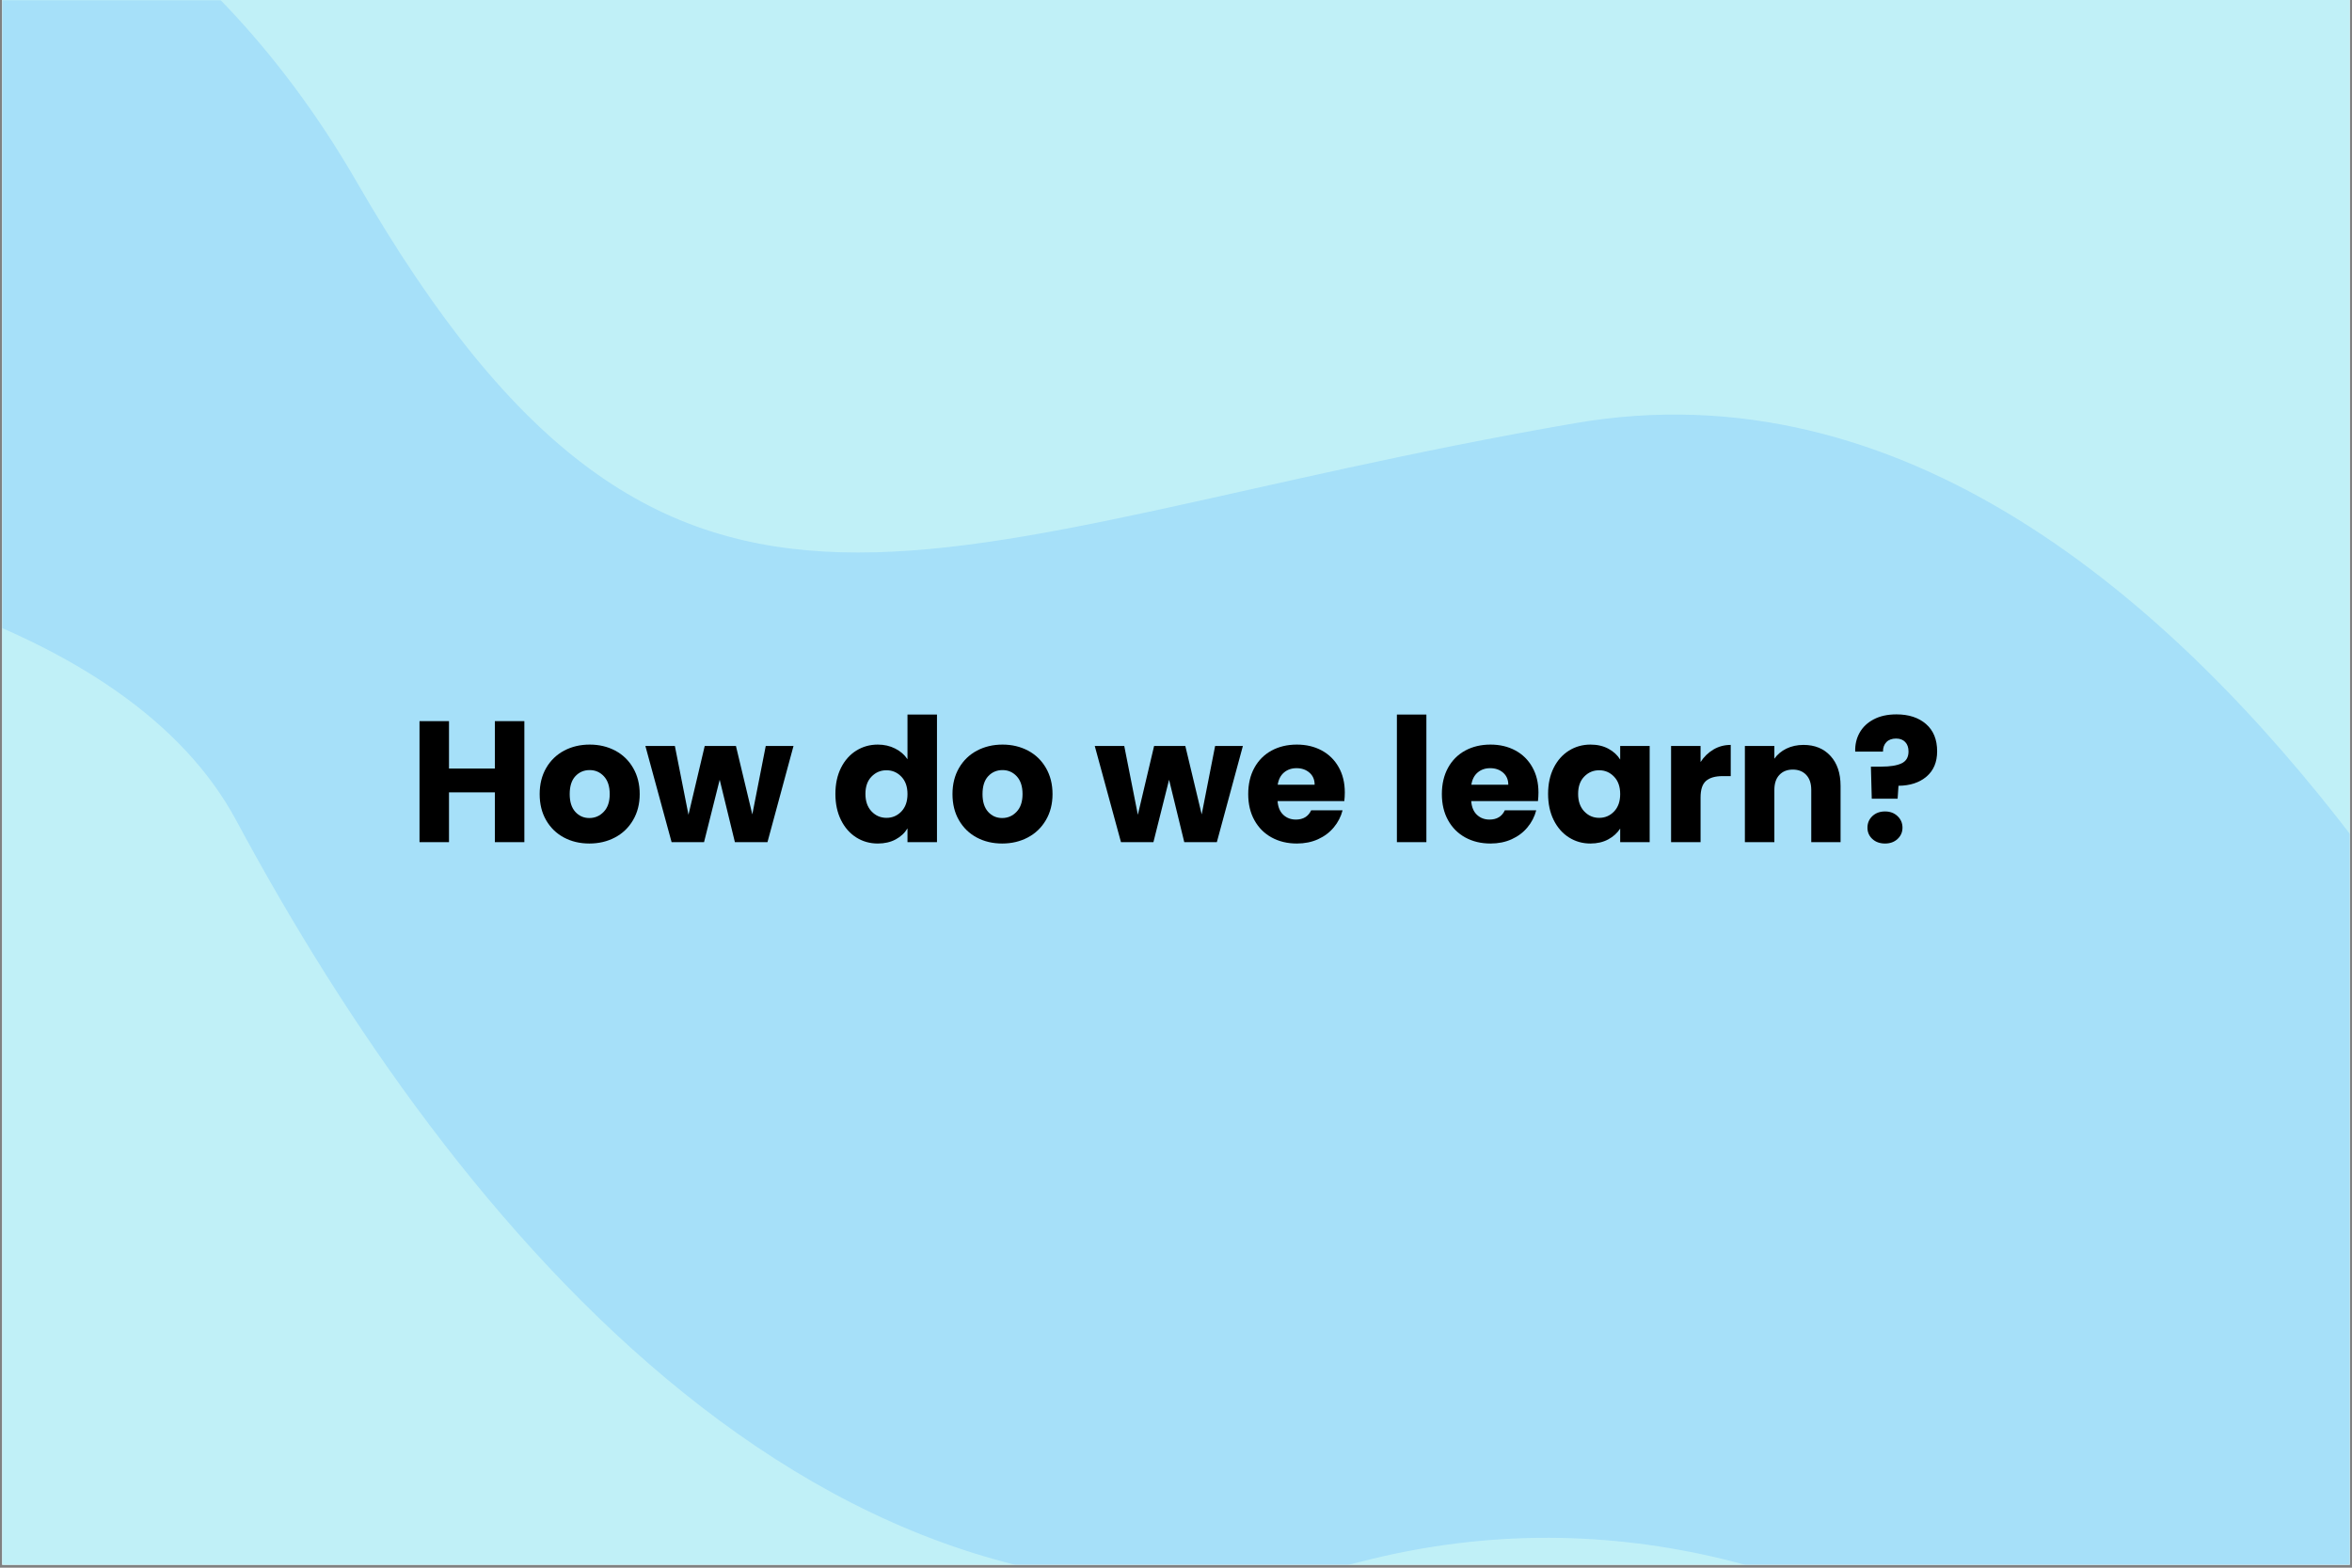 <svg xmlns="http://www.w3.org/2000/svg" xmlns:xlink="http://www.w3.org/1999/xlink" width="1080" zoomAndPan="magnify" viewBox="0 0 810 540" height="720" preserveAspectRatio="xMidYMid meet" version="1.0"><rect x="0" y="0" width="810" height="540" fill="#808080" stroke="none"/><defs><filter x="0%" y="0%" width="100%" height="100%" id="7612232847"><feColorMatrix values="0 0 0 0 1 0 0 0 0 1 0 0 0 0 1 0 0 0 1 0" color-interpolation-filters="sRGB"/></filter><g/><clipPath id="5381a503df"><path d="M 0.75 0 L 809.25 0 L 809.25 539 L 0.75 539 Z M 0.75 0 " clip-rule="nonzero"/></clipPath><clipPath id="ba7b4eeacf"><path d="M 0.75 0 L 809.25 0 L 809.25 539 L 0.75 539 Z M 0.75 0 " clip-rule="nonzero"/></clipPath><clipPath id="42c5392276"><path d="M 627.102 873.859 L -376.699 177.422 L 28.273 -406.285 L 1032.078 290.152 Z M 627.102 873.859 " clip-rule="nonzero"/></clipPath><clipPath id="aa87eb18da"><path d="M 627.102 873.859 L -376.699 177.422 L 28.273 -406.285 L 1032.078 290.152 Z M 627.102 873.859 " clip-rule="nonzero"/></clipPath><mask id="f1b6671aad"><g filter="url(#7612232847)"><rect x="-81" width="972" fill="#000000" y="-54" height="648" fill-opacity="0.25"/></g></mask><clipPath id="de2612bc0c"><path d="M 0.75 0 L 809.25 0 L 809.25 539 L 0.75 539 Z M 0.75 0 " clip-rule="nonzero"/></clipPath><clipPath id="192fb95a7c"><path d="M 627.102 873.859 L -376.699 177.422 L 28.273 -406.285 L 1032.078 290.152 Z M 627.102 873.859 " clip-rule="nonzero"/></clipPath><clipPath id="cdeb1d2c0e"><path d="M 627.102 873.859 L -376.699 177.422 L 28.273 -406.285 L 1032.078 290.152 Z M 627.102 873.859 " clip-rule="nonzero"/></clipPath><clipPath id="c756e1eecb"><rect x="0" width="810" y="0" height="539"/></clipPath></defs><g clip-path="url(#5381a503df)"><path fill="#ffffff" d="M 0.75 0 L 809.25 0 L 809.25 539 L 0.75 539 Z M 0.75 0 " fill-opacity="1" fill-rule="nonzero"/><path fill="#c0f0f7" d="M 0.75 0 L 809.25 0 L 809.25 539 L 0.75 539 Z M 0.75 0 " fill-opacity="1" fill-rule="nonzero"/></g><g clip-path="url(#ba7b4eeacf)"><g clip-path="url(#42c5392276)"><g clip-path="url(#aa87eb18da)"><g mask="url(#f1b6671aad)"><g transform="matrix(1, 0, 0, 1, 0, 0)"><g clip-path="url(#c756e1eecb)"><g clip-path="url(#de2612bc0c)"><g clip-path="url(#192fb95a7c)"><g clip-path="url(#cdeb1d2c0e)"><path fill="#56aeff" d="M 777.285 656.75 C 821.844 592.098 867.859 526.305 911.406 463.328 C 911.406 463.328 767.648 107.031 542.602 145.742 C 317.555 184.453 232.809 253.301 122.984 62.902 C 13.16 -127.5 -195.086 -83.891 -195.086 -83.891 L -376.387 177.641 C -376.387 177.641 6.645 143.469 81.387 282.648 C 156.133 421.832 288.66 584.32 468.695 537.922 C 648.73 491.523 777.285 656.75 777.285 656.75 Z M 777.285 656.75 " fill-opacity="1" fill-rule="nonzero"/></g></g></g></g></g></g></g></g></g><g fill="#000000" fill-opacity="1"><g transform="translate(140.786, 290.088)"><g><path d="M 39.797 -41.688 L 39.797 0 L 29.641 0 L 29.641 -17.156 L 13.844 -17.156 L 13.844 0 L 3.688 0 L 3.688 -41.688 L 13.844 -41.688 L 13.844 -25.359 L 29.641 -25.359 L 29.641 -41.688 Z M 39.797 -41.688 "/></g></g></g><g fill="#000000" fill-opacity="1"><g transform="translate(184.197, 290.088)"><g><path d="M 18.766 0.469 C 15.516 0.469 12.594 -0.223 10 -1.609 C 7.414 -2.992 5.379 -4.973 3.891 -7.547 C 2.398 -10.117 1.656 -13.125 1.656 -16.562 C 1.656 -19.969 2.406 -22.969 3.906 -25.562 C 5.414 -28.156 7.477 -30.145 10.094 -31.531 C 12.707 -32.914 15.641 -33.609 18.891 -33.609 C 22.129 -33.609 25.055 -32.914 27.672 -31.531 C 30.285 -30.145 32.344 -28.156 33.844 -25.562 C 35.352 -22.969 36.109 -19.969 36.109 -16.562 C 36.109 -13.164 35.344 -10.172 33.812 -7.578 C 32.289 -4.984 30.211 -2.992 27.578 -1.609 C 24.953 -0.223 22.016 0.469 18.766 0.469 Z M 18.766 -8.312 C 20.703 -8.312 22.352 -9.023 23.719 -10.453 C 25.094 -11.879 25.781 -13.914 25.781 -16.562 C 25.781 -19.219 25.113 -21.258 23.781 -22.688 C 22.457 -24.113 20.828 -24.828 18.891 -24.828 C 16.91 -24.828 15.266 -24.125 13.953 -22.719 C 12.648 -21.312 12 -19.258 12 -16.562 C 12 -13.914 12.641 -11.879 13.922 -10.453 C 15.211 -9.023 16.828 -8.312 18.766 -8.312 Z M 18.766 -8.312 "/></g></g></g><g fill="#000000" fill-opacity="1"><g transform="translate(222.026, 290.088)"><g><path d="M 51.25 -33.141 L 42.281 0 L 31.062 0 L 25.828 -21.5 L 20.438 0 L 9.266 0 L 0.234 -33.141 L 10.391 -33.141 L 15.078 -9.438 L 20.672 -33.141 L 31.422 -33.141 L 37.062 -9.562 L 41.688 -33.141 Z M 51.25 -33.141 "/></g></g></g><g fill="#000000" fill-opacity="1"><g transform="translate(273.455, 290.088)"><g/></g></g><g fill="#000000" fill-opacity="1"><g transform="translate(286.044, 290.088)"><g><path d="M 1.656 -16.625 C 1.656 -20.031 2.297 -23.02 3.578 -25.594 C 4.867 -28.164 6.625 -30.145 8.844 -31.531 C 11.062 -32.914 13.535 -33.609 16.266 -33.609 C 18.453 -33.609 20.441 -33.156 22.234 -32.25 C 24.035 -31.344 25.453 -30.113 26.484 -28.562 L 26.484 -43.953 L 36.641 -43.953 L 36.641 0 L 26.484 0 L 26.484 -4.75 C 25.535 -3.164 24.18 -1.898 22.422 -0.953 C 20.66 -0.004 18.609 0.469 16.266 0.469 C 13.535 0.469 11.062 -0.227 8.844 -1.625 C 6.625 -3.031 4.867 -5.031 3.578 -7.625 C 2.297 -10.219 1.656 -13.219 1.656 -16.625 Z M 26.484 -16.562 C 26.484 -19.102 25.781 -21.102 24.375 -22.562 C 22.969 -24.031 21.258 -24.766 19.25 -24.766 C 17.227 -24.766 15.516 -24.039 14.109 -22.594 C 12.703 -21.156 12 -19.164 12 -16.625 C 12 -14.094 12.703 -12.082 14.109 -10.594 C 15.516 -9.113 17.227 -8.375 19.25 -8.375 C 21.258 -8.375 22.969 -9.102 24.375 -10.562 C 25.781 -12.031 26.484 -14.031 26.484 -16.562 Z M 26.484 -16.562 "/></g></g></g><g fill="#000000" fill-opacity="1"><g transform="translate(326.368, 290.088)"><g><path d="M 18.766 0.469 C 15.516 0.469 12.594 -0.223 10 -1.609 C 7.414 -2.992 5.379 -4.973 3.891 -7.547 C 2.398 -10.117 1.656 -13.125 1.656 -16.562 C 1.656 -19.969 2.406 -22.969 3.906 -25.562 C 5.414 -28.156 7.477 -30.145 10.094 -31.531 C 12.707 -32.914 15.641 -33.609 18.891 -33.609 C 22.129 -33.609 25.055 -32.914 27.672 -31.531 C 30.285 -30.145 32.344 -28.156 33.844 -25.562 C 35.352 -22.969 36.109 -19.969 36.109 -16.562 C 36.109 -13.164 35.344 -10.172 33.812 -7.578 C 32.289 -4.984 30.211 -2.992 27.578 -1.609 C 24.953 -0.223 22.016 0.469 18.766 0.469 Z M 18.766 -8.312 C 20.703 -8.312 22.352 -9.023 23.719 -10.453 C 25.094 -11.879 25.781 -13.914 25.781 -16.562 C 25.781 -19.219 25.113 -21.258 23.781 -22.688 C 22.457 -24.113 20.828 -24.828 18.891 -24.828 C 16.91 -24.828 15.266 -24.125 13.953 -22.719 C 12.648 -21.312 12 -19.258 12 -16.562 C 12 -13.914 12.641 -11.879 13.922 -10.453 C 15.211 -9.023 16.828 -8.312 18.766 -8.312 Z M 18.766 -8.312 "/></g></g></g><g fill="#000000" fill-opacity="1"><g transform="translate(364.197, 290.088)"><g/></g></g><g fill="#000000" fill-opacity="1"><g transform="translate(376.786, 290.088)"><g><path d="M 51.25 -33.141 L 42.281 0 L 31.062 0 L 25.828 -21.5 L 20.438 0 L 9.266 0 L 0.234 -33.141 L 10.391 -33.141 L 15.078 -9.438 L 20.672 -33.141 L 31.422 -33.141 L 37.062 -9.562 L 41.688 -33.141 Z M 51.25 -33.141 "/></g></g></g><g fill="#000000" fill-opacity="1"><g transform="translate(428.215, 290.088)"><g><path d="M 34.922 -17.109 C 34.922 -16.148 34.863 -15.16 34.75 -14.141 L 11.766 -14.141 C 11.922 -12.078 12.582 -10.5 13.75 -9.406 C 14.914 -8.32 16.352 -7.781 18.062 -7.781 C 20.594 -7.781 22.352 -8.848 23.344 -10.984 L 34.156 -10.984 C 33.594 -8.805 32.586 -6.848 31.141 -5.109 C 29.703 -3.367 27.895 -2.004 25.719 -1.016 C 23.539 -0.023 21.102 0.469 18.406 0.469 C 15.164 0.469 12.273 -0.223 9.734 -1.609 C 7.203 -2.992 5.223 -4.973 3.797 -7.547 C 2.367 -10.117 1.656 -13.125 1.656 -16.562 C 1.656 -20.008 2.359 -23.02 3.766 -25.594 C 5.172 -28.164 7.141 -30.145 9.672 -31.531 C 12.211 -32.914 15.125 -33.609 18.406 -33.609 C 21.613 -33.609 24.461 -32.938 26.953 -31.594 C 29.453 -30.25 31.406 -28.328 32.812 -25.828 C 34.219 -23.336 34.922 -20.43 34.922 -17.109 Z M 24.531 -19.781 C 24.531 -21.52 23.938 -22.906 22.75 -23.938 C 21.562 -24.969 20.078 -25.484 18.297 -25.484 C 16.586 -25.484 15.148 -24.988 13.984 -24 C 12.816 -23.008 12.094 -21.602 11.812 -19.781 Z M 24.531 -19.781 "/></g></g></g><g fill="#000000" fill-opacity="1"><g transform="translate(464.797, 290.088)"><g/></g></g><g fill="#000000" fill-opacity="1"><g transform="translate(477.386, 290.088)"><g><path d="M 13.844 -43.953 L 13.844 0 L 3.688 0 L 3.688 -43.953 Z M 13.844 -43.953 "/></g></g></g><g fill="#000000" fill-opacity="1"><g transform="translate(494.905, 290.088)"><g><path d="M 34.922 -17.109 C 34.922 -16.148 34.863 -15.16 34.75 -14.141 L 11.766 -14.141 C 11.922 -12.078 12.582 -10.5 13.75 -9.406 C 14.914 -8.32 16.352 -7.781 18.062 -7.781 C 20.594 -7.781 22.352 -8.848 23.344 -10.984 L 34.156 -10.984 C 33.594 -8.805 32.586 -6.848 31.141 -5.109 C 29.703 -3.367 27.895 -2.004 25.719 -1.016 C 23.539 -0.023 21.102 0.469 18.406 0.469 C 15.164 0.469 12.273 -0.223 9.734 -1.609 C 7.203 -2.992 5.223 -4.973 3.797 -7.547 C 2.367 -10.117 1.656 -13.125 1.656 -16.562 C 1.656 -20.008 2.359 -23.02 3.766 -25.594 C 5.172 -28.164 7.141 -30.145 9.672 -31.531 C 12.211 -32.914 15.125 -33.609 18.406 -33.609 C 21.613 -33.609 24.461 -32.938 26.953 -31.594 C 29.453 -30.25 31.406 -28.328 32.812 -25.828 C 34.219 -23.336 34.922 -20.43 34.922 -17.109 Z M 24.531 -19.781 C 24.531 -21.52 23.938 -22.906 22.75 -23.938 C 21.562 -24.969 20.078 -25.484 18.297 -25.484 C 16.586 -25.484 15.148 -24.988 13.984 -24 C 12.816 -23.008 12.094 -21.602 11.812 -19.781 Z M 24.531 -19.781 "/></g></g></g><g fill="#000000" fill-opacity="1"><g transform="translate(531.487, 290.088)"><g><path d="M 1.656 -16.625 C 1.656 -20.031 2.297 -23.02 3.578 -25.594 C 4.867 -28.164 6.625 -30.145 8.844 -31.531 C 11.062 -32.914 13.535 -33.609 16.266 -33.609 C 18.609 -33.609 20.66 -33.133 22.422 -32.188 C 24.18 -31.238 25.535 -29.992 26.484 -28.453 L 26.484 -33.141 L 36.641 -33.141 L 36.641 0 L 26.484 0 L 26.484 -4.688 C 25.492 -3.145 24.117 -1.898 22.359 -0.953 C 20.598 -0.004 18.551 0.469 16.219 0.469 C 13.52 0.469 11.062 -0.227 8.844 -1.625 C 6.625 -3.031 4.867 -5.031 3.578 -7.625 C 2.297 -10.219 1.656 -13.219 1.656 -16.625 Z M 26.484 -16.562 C 26.484 -19.102 25.781 -21.102 24.375 -22.562 C 22.969 -24.031 21.258 -24.766 19.25 -24.766 C 17.227 -24.766 15.516 -24.039 14.109 -22.594 C 12.703 -21.156 12 -19.164 12 -16.625 C 12 -14.094 12.703 -12.082 14.109 -10.594 C 15.516 -9.113 17.227 -8.375 19.25 -8.375 C 21.258 -8.375 22.969 -9.102 24.375 -10.562 C 25.781 -12.031 26.484 -14.031 26.484 -16.562 Z M 26.484 -16.562 "/></g></g></g><g fill="#000000" fill-opacity="1"><g transform="translate(571.81, 290.088)"><g><path d="M 13.844 -27.609 C 15.031 -29.43 16.516 -30.867 18.297 -31.922 C 20.078 -32.973 22.055 -33.5 24.234 -33.5 L 24.234 -22.75 L 21.438 -22.75 C 18.906 -22.75 17.004 -22.203 15.734 -21.109 C 14.473 -20.023 13.844 -18.113 13.844 -15.375 L 13.844 0 L 3.688 0 L 3.688 -33.141 L 13.844 -33.141 Z M 13.844 -27.609 "/></g></g></g><g fill="#000000" fill-opacity="1"><g transform="translate(597.228, 290.088)"><g><path d="M 23.875 -33.5 C 27.75 -33.5 30.844 -32.238 33.156 -29.719 C 35.477 -27.207 36.641 -23.754 36.641 -19.359 L 36.641 0 L 26.547 0 L 26.547 -18 C 26.547 -20.219 25.973 -21.938 24.828 -23.156 C 23.68 -24.383 22.133 -25 20.188 -25 C 18.25 -25 16.707 -24.383 15.562 -23.156 C 14.414 -21.938 13.844 -20.219 13.844 -18 L 13.844 0 L 3.688 0 L 3.688 -33.141 L 13.844 -33.141 L 13.844 -28.75 C 14.863 -30.207 16.242 -31.363 17.984 -32.219 C 19.734 -33.07 21.695 -33.5 23.875 -33.5 Z M 23.875 -33.5 "/></g></g></g><g fill="#000000" fill-opacity="1"><g transform="translate(637.254, 290.088)"><g><path d="M 15.859 -44.016 C 20.098 -44.016 23.492 -42.906 26.047 -40.688 C 28.598 -38.469 29.875 -35.336 29.875 -31.297 C 29.875 -27.578 28.656 -24.676 26.219 -22.594 C 23.781 -20.52 20.562 -19.461 16.562 -19.422 L 16.266 -14.969 L 7.359 -14.969 L 7.062 -26.016 L 10.625 -26.016 C 13.676 -26.016 16.004 -26.391 17.609 -27.141 C 19.211 -27.891 20.016 -29.254 20.016 -31.234 C 20.016 -32.617 19.633 -33.707 18.875 -34.5 C 18.125 -35.289 17.078 -35.688 15.734 -35.688 C 14.305 -35.688 13.195 -35.281 12.406 -34.469 C 11.613 -33.664 11.219 -32.57 11.219 -31.188 L 1.656 -31.188 C 1.582 -33.594 2.086 -35.766 3.172 -37.703 C 4.266 -39.648 5.891 -41.188 8.047 -42.312 C 10.203 -43.445 12.805 -44.016 15.859 -44.016 Z M 11.938 0.469 C 10.156 0.469 8.695 -0.051 7.562 -1.094 C 6.438 -2.145 5.875 -3.441 5.875 -4.984 C 5.875 -6.566 6.438 -7.895 7.562 -8.969 C 8.695 -10.039 10.156 -10.578 11.938 -10.578 C 13.676 -10.578 15.109 -10.039 16.234 -8.969 C 17.367 -7.895 17.938 -6.566 17.938 -4.984 C 17.938 -3.441 17.367 -2.145 16.234 -1.094 C 15.109 -0.051 13.676 0.469 11.938 0.469 Z M 11.938 0.469 "/></g></g></g></svg>